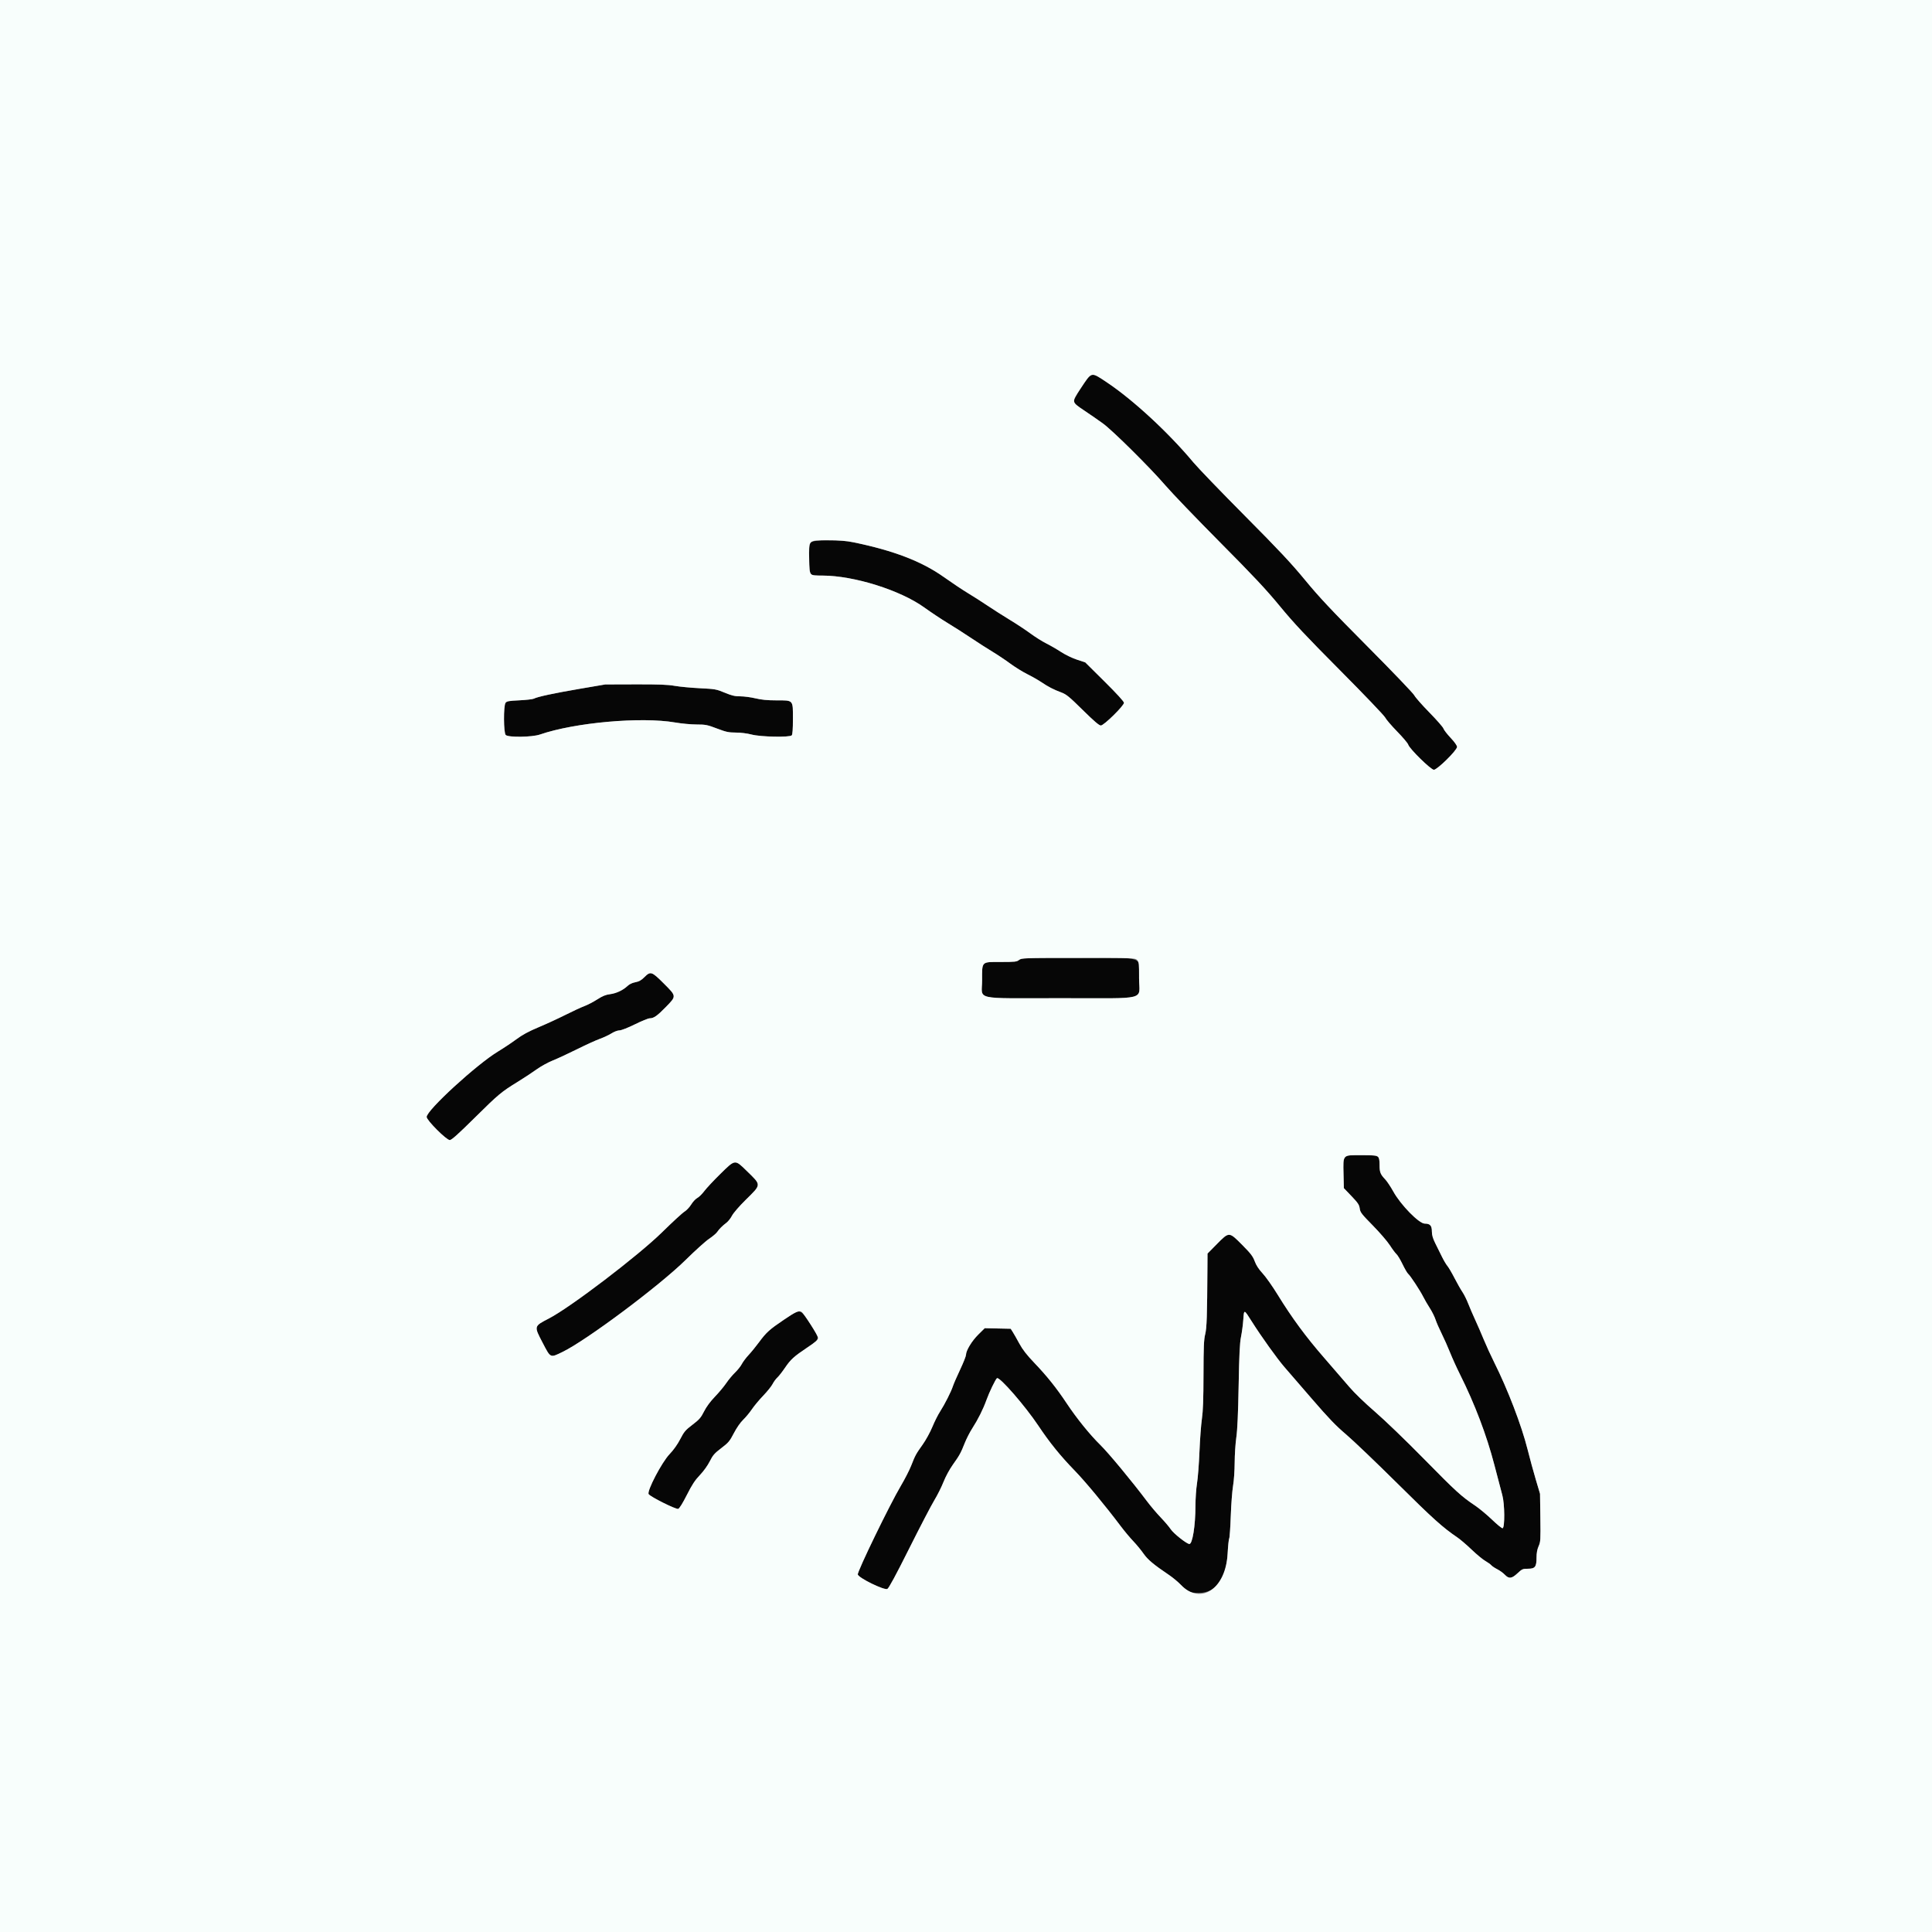 <svg id="svg" version="1.1" xmlns="http://www.w3.org/2000/svg" xmlns:xlink="http://www.w3.org/1999/xlink" width="400" height="400" viewBox="0, 0, 400,400"><rect x="0" y="0" width="400" height="400" fill="#808080" stroke="none"/><g id="svgg"><path id="path0" d="M225.480 77.969 C 224.588 78.950,222.292 82.622,222.292 83.067 C 222.292 83.427,222.799 83.872,224.531 85.030 C 225.763 85.854,227.474 87.039,228.333 87.663 C 230.372 89.142,238.099 96.804,241.300 100.521 C 242.682 102.125,247.769 107.422,252.604 112.292 C 259.570 119.308,262.143 122.054,264.996 125.521 C 267.873 129.017,270.387 131.696,277.506 138.854 C 282.406 143.781,286.576 148.141,286.773 148.542 C 286.970 148.943,288.093 150.255,289.268 151.458 C 290.443 152.661,291.473 153.880,291.556 154.167 C 291.805 155.018,296.248 159.375,296.868 159.375 C 297.568 159.375,301.667 155.333,301.667 154.643 C 301.667 154.354,301.159 153.634,300.341 152.764 C 299.611 151.989,298.941 151.120,298.852 150.833 C 298.763 150.547,297.449 149.047,295.933 147.500 C 294.416 145.953,293.014 144.359,292.816 143.958 C 292.618 143.557,288.262 139.010,283.135 133.854 C 275.619 126.294,273.118 123.632,270.215 120.104 C 267.348 116.620,264.804 113.906,257.716 106.771 C 252.822 101.844,248.035 96.875,247.079 95.729 C 241.955 89.590,234.655 82.833,229.225 79.202 C 226.481 77.367,226.131 77.252,225.480 77.969 M167.801 112.384 C 167.336 113.094,167.433 118.658,167.917 118.963 C 168.089 119.072,169.167 119.164,170.313 119.168 C 176.826 119.190,186.400 122.193,191.354 125.767 C 192.729 126.758,194.898 128.201,196.174 128.973 C 197.450 129.745,199.632 131.139,201.023 132.071 C 202.414 133.003,204.417 134.288,205.474 134.926 C 206.531 135.565,208.193 136.676,209.167 137.395 C 210.141 138.114,211.734 139.101,212.708 139.588 C 213.682 140.075,214.995 140.822,215.625 141.249 C 217.028 142.199,218.149 142.777,219.730 143.364 C 220.776 143.753,221.372 144.241,224.180 147.011 C 226.536 149.334,227.558 150.208,227.919 150.208 C 228.549 150.208,232.708 146.122,232.708 145.503 C 232.708 145.243,231.219 143.613,228.698 141.113 L 224.688 137.136 222.970 136.572 C 222.008 136.256,220.560 135.556,219.678 134.981 C 218.812 134.415,217.429 133.615,216.604 133.203 C 215.779 132.790,214.307 131.865,213.333 131.147 C 212.359 130.429,210.438 129.160,209.063 128.326 C 207.688 127.491,205.625 126.177,204.479 125.405 C 203.333 124.633,201.505 123.465,200.417 122.810 C 199.328 122.156,197.066 120.646,195.390 119.456 C 190.842 116.227,185.017 113.988,176.725 112.282 C 173.538 111.626,168.258 111.686,167.801 112.384 M120.000 142.615 C 114.636 143.532,111.285 144.251,110.521 144.651 C 110.292 144.771,108.946 144.925,107.530 144.993 C 105.325 145.100,104.915 145.174,104.666 145.515 C 104.220 146.125,104.251 151.721,104.702 152.173 C 105.234 152.704,110.165 152.636,111.790 152.076 C 118.994 149.591,132.748 148.366,139.792 149.583 C 141.109 149.811,143.101 149.998,144.217 149.999 C 146.078 150.000,146.427 150.069,148.438 150.833 C 150.344 151.558,150.852 151.667,152.346 151.670 C 153.372 151.672,154.690 151.838,155.625 152.083 C 157.492 152.573,163.474 152.693,163.917 152.250 C 164.089 152.077,164.167 151.017,164.167 148.824 C 164.167 144.836,164.316 145.000,160.696 145.000 C 158.873 145.000,157.661 144.882,156.419 144.585 C 155.467 144.356,154.053 144.169,153.278 144.168 C 152.133 144.167,151.527 144.025,150.049 143.411 C 148.314 142.690,148.073 142.647,144.896 142.490 C 143.063 142.399,140.719 142.177,139.688 141.997 C 138.239 141.743,136.389 141.673,131.563 141.688 L 125.313 141.707 120.000 142.615 M210.985 198.750 C 210.507 199.126,210.140 199.167,207.219 199.167 C 203.124 199.167,203.333 198.962,203.333 202.963 C 203.333 207.152,201.205 206.667,219.583 206.667 C 238.045 206.667,235.833 207.234,235.833 202.500 C 235.833 197.799,237.447 198.333,223.257 198.333 C 211.830 198.333,211.500 198.345,210.985 198.750 M133.410 202.313 C 132.762 202.961,132.310 203.214,131.546 203.357 C 130.900 203.478,130.308 203.762,129.904 204.146 C 128.982 205.021,127.559 205.682,126.249 205.843 C 125.395 205.948,124.729 206.224,123.645 206.921 C 122.843 207.436,121.654 208.055,121.001 208.297 C 120.348 208.538,118.567 209.363,117.043 210.129 C 115.518 210.895,113.005 212.052,111.458 212.699 C 109.452 213.539,108.155 214.242,106.935 215.149 C 105.993 215.848,104.277 216.992,103.121 217.691 C 98.683 220.372,88.333 229.862,88.333 231.250 C 88.333 231.950,92.422 236.042,93.121 236.042 C 93.488 236.042,94.841 234.831,98.319 231.392 C 103.251 226.515,103.762 226.089,107.292 223.917 C 108.495 223.176,110.204 222.050,111.090 221.414 C 111.976 220.778,113.476 219.950,114.424 219.573 C 115.371 219.197,117.633 218.148,119.450 217.244 C 121.268 216.339,123.409 215.363,124.209 215.075 C 125.008 214.786,126.094 214.277,126.622 213.942 C 127.162 213.599,127.870 213.333,128.241 213.333 C 128.627 213.333,129.958 212.813,131.441 212.083 C 132.838 211.396,134.215 210.833,134.501 210.833 C 135.351 210.833,136.052 210.343,137.865 208.482 C 140.087 206.200,140.094 206.281,137.427 203.614 C 134.925 201.112,134.688 201.035,133.410 202.313 M278.426 239.675 C 278.152 240.094,278.105 240.696,278.161 243.088 L 278.229 245.992 279.811 247.647 C 281.154 249.052,281.412 249.439,281.514 250.198 C 281.622 251.004,281.891 251.355,284.222 253.724 C 285.645 255.170,287.232 257.010,287.748 257.813 C 288.264 258.615,288.883 259.445,289.124 259.658 C 289.364 259.870,289.930 260.811,290.382 261.748 C 290.833 262.685,291.352 263.575,291.534 263.726 C 291.987 264.102,293.992 267.151,294.661 268.482 C 294.962 269.080,295.577 270.140,296.029 270.839 C 296.481 271.538,297.010 272.596,297.204 273.190 C 297.399 273.785,297.967 275.089,298.467 276.090 C 298.966 277.090,299.749 278.848,300.206 279.995 C 300.664 281.143,301.589 283.184,302.264 284.531 C 305.329 290.655,307.797 297.152,309.394 303.302 C 310.067 305.897,310.810 308.724,311.043 309.583 C 311.538 311.403,311.578 316.246,311.100 316.404 C 310.960 316.451,309.976 315.653,308.913 314.631 C 307.849 313.609,306.276 312.301,305.417 311.724 C 302.526 309.783,301.477 308.826,294.841 302.075 C 291.061 298.229,286.708 294.036,284.676 292.284 C 282.580 290.476,280.406 288.376,279.374 287.162 C 278.411 286.030,276.073 283.324,274.177 281.148 C 270.385 276.796,267.459 272.825,264.525 268.049 C 263.469 266.329,262.070 264.347,261.417 263.644 C 260.607 262.772,260.086 261.974,259.777 261.131 C 259.399 260.102,258.969 259.539,257.203 257.760 C 254.441 254.979,254.500 254.981,251.932 257.582 L 250.000 259.539 249.984 262.322 C 249.924 272.599,249.846 274.932,249.518 276.250 C 249.243 277.356,249.179 278.881,249.169 284.583 C 249.161 289.693,249.072 292.148,248.840 293.750 C 248.665 294.953,248.438 298.000,248.337 300.521 C 248.235 303.042,248.007 305.995,247.830 307.083 C 247.653 308.172,247.506 310.298,247.504 311.808 C 247.498 315.885,246.883 319.710,246.241 319.666 C 245.659 319.627,242.963 317.487,242.383 316.604 C 242.067 316.123,241.136 315.026,240.313 314.167 C 239.490 313.307,238.219 311.807,237.487 310.833 C 234.395 306.717,229.503 300.812,227.822 299.167 C 225.656 297.047,222.916 293.657,220.833 290.521 C 218.747 287.380,216.763 284.898,214.171 282.188 C 212.571 280.515,211.726 279.428,211.042 278.164 C 210.526 277.212,209.913 276.134,209.680 275.769 L 209.255 275.104 206.567 275.046 L 203.879 274.987 202.554 276.296 C 201.209 277.624,200.000 279.614,200.000 280.498 C 200.000 280.765,199.452 282.145,198.782 283.565 C 198.112 284.984,197.443 286.521,197.295 286.979 C 196.926 288.120,195.594 290.753,194.632 292.242 C 194.194 292.920,193.473 294.356,193.029 295.435 C 192.586 296.513,191.690 298.146,191.038 299.063 C 189.621 301.056,189.498 301.281,188.646 303.451 C 188.281 304.380,187.317 306.262,186.503 307.633 C 184.219 311.480,177.455 325.416,177.597 325.982 C 177.780 326.714,183.095 329.309,183.722 328.973 C 184.026 328.811,185.510 326.062,188.216 320.652 C 190.438 316.209,192.784 311.702,193.430 310.638 C 194.076 309.573,194.941 307.845,195.353 306.799 C 195.788 305.693,196.601 304.198,197.293 303.229 C 198.662 301.313,198.920 300.841,199.771 298.698 C 200.113 297.838,200.808 296.490,201.316 295.703 C 202.496 293.872,203.554 291.754,204.235 289.857 C 204.817 288.237,206.131 285.515,206.416 285.339 C 206.958 285.003,212.259 291.096,215.001 295.208 C 217.312 298.673,219.559 301.449,222.504 304.479 C 224.732 306.771,228.751 311.624,232.082 316.042 C 232.816 317.016,233.963 318.386,234.632 319.087 C 235.300 319.788,236.251 320.942,236.745 321.652 C 237.622 322.913,238.814 323.911,242.083 326.120 C 242.828 326.624,243.906 327.523,244.479 328.118 C 245.895 329.587,246.352 329.792,248.229 329.792 C 251.752 329.792,253.887 326.862,254.168 321.639 C 254.252 320.076,254.399 318.671,254.494 318.518 C 254.589 318.364,254.735 316.268,254.820 313.859 C 254.904 311.450,255.119 308.635,255.296 307.604 C 255.476 306.555,255.622 304.445,255.628 302.813 C 255.634 301.208,255.786 298.865,255.967 297.604 C 256.194 296.022,256.343 292.702,256.449 286.875 C 256.567 280.381,256.680 278.054,256.941 276.771 C 257.128 275.854,257.339 274.284,257.409 273.281 C 257.568 271.018,257.531 271.012,259.163 273.594 C 261.175 276.776,264.461 281.360,265.968 283.088 C 266.700 283.927,269.257 286.884,271.650 289.659 C 275.065 293.617,276.579 295.193,278.678 296.972 C 280.150 298.220,284.964 302.820,289.375 307.194 C 296.693 314.452,298.692 316.248,301.771 318.339 C 302.344 318.728,303.656 319.853,304.688 320.839 C 305.719 321.826,306.992 322.879,307.517 323.179 C 308.041 323.480,308.598 323.879,308.754 324.067 C 308.909 324.254,309.464 324.626,309.987 324.893 C 310.510 325.159,311.213 325.668,311.549 326.022 C 312.403 326.921,312.983 326.857,314.188 325.729 C 315.124 324.854,315.266 324.792,316.333 324.792 C 317.825 324.792,318.125 324.405,318.125 322.480 C 318.125 321.533,318.261 320.787,318.555 320.122 C 318.958 319.212,318.981 318.833,318.916 314.210 L 318.847 309.271 317.978 306.354 C 317.500 304.750,316.728 301.916,316.261 300.056 C 315.021 295.107,312.156 287.641,309.334 282.005 C 308.653 280.644,307.687 278.534,307.188 277.317 C 306.689 276.100,305.890 274.260,305.412 273.229 C 304.934 272.198,304.284 270.687,303.967 269.871 C 303.650 269.055,303.111 267.977,302.769 267.475 C 302.427 266.973,301.696 265.685,301.144 264.612 C 300.593 263.539,299.932 262.411,299.675 262.106 C 299.417 261.800,298.909 260.944,298.545 260.202 C 298.180 259.461,297.562 258.212,297.170 257.427 C 296.656 256.394,296.458 255.720,296.458 254.993 C 296.458 253.745,296.090 253.333,294.973 253.333 C 293.798 253.333,289.999 249.456,288.480 246.705 C 287.930 245.710,287.168 244.568,286.786 244.167 C 285.791 243.122,285.625 242.695,285.625 241.174 C 285.625 239.180,285.600 239.167,281.865 239.167 C 278.802 239.167,278.755 239.174,278.426 239.675 M149.111 243.073 C 147.741 244.419,146.254 246.012,145.806 246.611 C 145.358 247.211,144.709 247.848,144.363 248.027 C 144.017 248.206,143.452 248.812,143.105 249.375 C 142.759 249.937,142.130 250.606,141.707 250.862 C 141.284 251.117,139.203 253.032,137.083 255.116 C 132.156 259.961,118.134 270.647,113.659 272.968 C 110.509 274.601,110.529 274.525,112.347 278.009 C 114.028 281.230,113.879 281.162,116.493 279.891 C 121.464 277.473,136.557 266.190,141.979 260.839 C 143.927 258.916,146.103 256.956,146.815 256.482 C 147.527 256.008,148.277 255.376,148.482 255.076 C 148.933 254.418,149.542 253.811,150.408 253.155 C 150.765 252.885,151.281 252.228,151.555 251.696 C 151.838 251.146,153.052 249.742,154.373 248.438 C 157.695 245.158,157.683 245.430,154.629 242.448 C 152.121 239.999,152.253 239.984,149.111 243.073 M162.320 273.224 C 159.287 275.273,158.664 275.836,157.127 277.917 C 156.492 278.776,155.530 279.955,154.989 280.536 C 154.447 281.117,153.814 281.961,153.582 282.411 C 153.350 282.861,152.721 283.651,152.185 284.167 C 151.649 284.682,150.830 285.667,150.366 286.354 C 149.902 287.042,148.845 288.307,148.018 289.167 C 147.047 290.176,146.248 291.260,145.761 292.228 C 145.111 293.520,144.781 293.898,143.367 294.974 C 141.908 296.085,141.629 296.413,140.835 297.955 C 140.271 299.048,139.456 300.196,138.624 301.066 C 137.022 302.742,133.905 308.690,134.291 309.336 C 134.618 309.883,139.946 312.545,140.416 312.396 C 140.665 312.317,141.333 311.243,142.205 309.520 C 143.280 307.394,143.890 306.463,144.896 305.413 C 145.668 304.606,146.502 303.447,146.949 302.560 C 147.598 301.272,147.929 300.893,149.345 299.815 C 150.826 298.687,151.082 298.382,151.938 296.730 C 152.510 295.627,153.276 294.522,153.860 293.958 C 154.394 293.443,155.211 292.458,155.676 291.771 C 156.140 291.083,157.196 289.818,158.022 288.958 C 158.848 288.099,159.716 287.021,159.950 286.563 C 160.184 286.104,160.630 285.495,160.941 285.208 C 161.252 284.922,161.955 284.025,162.504 283.216 C 163.700 281.452,164.347 280.864,167.196 278.953 C 169.877 277.154,169.864 277.253,167.784 274.146 C 165.549 270.809,165.826 270.856,162.320 273.224 " stroke="none" fill="#060606" fill-rule="evenodd"></path><path id="path1" d="M0.000 200.000 L 0.000 400.000 200.000 400.000 L 400.000 400.000 400.000 200.000 L 400.000 0.000 200.000 0.000 L 0.000 0.000 0.000 200.000 M229.225 79.202 C 234.655 82.833,241.955 89.590,247.079 95.729 C 248.035 96.875,252.822 101.844,257.716 106.771 C 264.804 113.906,267.348 116.620,270.215 120.104 C 273.118 123.632,275.619 126.294,283.135 133.854 C 288.262 139.010,292.618 143.557,292.816 143.958 C 293.014 144.359,294.416 145.953,295.933 147.500 C 297.449 149.047,298.763 150.547,298.852 150.833 C 298.941 151.120,299.611 151.989,300.341 152.764 C 301.159 153.634,301.667 154.354,301.667 154.643 C 301.667 155.333,297.568 159.375,296.868 159.375 C 296.248 159.375,291.805 155.018,291.556 154.167 C 291.473 153.880,290.443 152.661,289.268 151.458 C 288.093 150.255,286.970 148.943,286.773 148.542 C 286.576 148.141,282.406 143.781,277.506 138.854 C 270.387 131.696,267.873 129.017,264.996 125.521 C 262.143 122.054,259.570 119.308,252.604 112.292 C 247.769 107.422,242.682 102.125,241.300 100.521 C 238.099 96.804,230.372 89.142,228.333 87.663 C 227.474 87.039,225.763 85.854,224.531 85.030 C 221.816 83.214,221.831 83.295,223.673 80.519 C 226.101 76.859,225.820 76.925,229.225 79.202 M176.725 112.282 C 185.017 113.988,190.842 116.227,195.390 119.456 C 197.066 120.646,199.328 122.156,200.417 122.810 C 201.505 123.465,203.333 124.633,204.479 125.405 C 205.625 126.177,207.688 127.491,209.063 128.326 C 210.438 129.160,212.359 130.429,213.333 131.147 C 214.307 131.865,215.779 132.790,216.604 133.203 C 217.429 133.615,218.812 134.415,219.678 134.981 C 220.560 135.556,222.008 136.256,222.970 136.572 L 224.688 137.136 228.698 141.113 C 231.219 143.613,232.708 145.243,232.708 145.503 C 232.708 146.122,228.549 150.208,227.919 150.208 C 227.558 150.208,226.536 149.334,224.180 147.011 C 221.372 144.241,220.776 143.753,219.730 143.364 C 218.149 142.777,217.028 142.199,215.625 141.249 C 214.995 140.822,213.682 140.075,212.708 139.588 C 211.734 139.101,210.141 138.114,209.167 137.395 C 208.193 136.676,206.531 135.565,205.474 134.926 C 204.417 134.288,202.414 133.003,201.023 132.071 C 199.632 131.139,197.450 129.745,196.174 128.973 C 194.898 128.201,192.729 126.758,191.354 125.767 C 186.400 122.193,176.826 119.190,170.313 119.168 C 167.476 119.158,167.617 119.327,167.536 115.829 C 167.440 111.668,167.235 111.875,171.440 111.875 C 173.906 111.875,175.248 111.978,176.725 112.282 M139.688 141.997 C 140.719 142.177,143.063 142.399,144.896 142.490 C 148.073 142.647,148.314 142.690,150.049 143.411 C 151.527 144.025,152.133 144.167,153.278 144.168 C 154.053 144.169,155.467 144.356,156.419 144.585 C 157.661 144.882,158.873 145.000,160.696 145.000 C 164.316 145.000,164.167 144.836,164.167 148.824 C 164.167 151.017,164.089 152.077,163.917 152.250 C 163.474 152.693,157.492 152.573,155.625 152.083 C 154.690 151.838,153.372 151.672,152.346 151.670 C 150.852 151.667,150.344 151.558,148.438 150.833 C 146.427 150.069,146.078 150.000,144.217 149.999 C 143.101 149.998,141.109 149.811,139.792 149.583 C 132.748 148.366,118.994 149.591,111.790 152.076 C 110.165 152.636,105.234 152.704,104.702 152.173 C 104.251 151.721,104.220 146.125,104.666 145.515 C 104.915 145.174,105.325 145.100,107.530 144.993 C 108.946 144.925,110.292 144.771,110.521 144.651 C 111.285 144.251,114.636 143.532,120.000 142.615 L 125.313 141.707 131.563 141.688 C 136.389 141.673,138.239 141.743,139.688 141.997 M235.417 198.750 C 235.799 199.132,235.833 199.444,235.833 202.500 C 235.833 207.234,238.045 206.667,219.583 206.667 C 201.205 206.667,203.333 207.152,203.333 202.963 C 203.333 198.962,203.124 199.167,207.219 199.167 C 210.140 199.167,210.507 199.126,210.985 198.750 C 211.500 198.345,211.830 198.333,223.257 198.333 C 234.722 198.333,235.010 198.343,235.417 198.750 M137.427 203.614 C 140.094 206.281,140.087 206.200,137.865 208.482 C 136.052 210.343,135.351 210.833,134.501 210.833 C 134.215 210.833,132.838 211.396,131.441 212.083 C 129.958 212.813,128.627 213.333,128.241 213.333 C 127.870 213.333,127.162 213.599,126.622 213.942 C 126.094 214.277,125.008 214.786,124.209 215.075 C 123.409 215.363,121.268 216.339,119.450 217.244 C 117.633 218.148,115.371 219.197,114.424 219.573 C 113.476 219.950,111.976 220.778,111.090 221.414 C 110.204 222.050,108.495 223.176,107.292 223.917 C 103.762 226.089,103.251 226.515,98.319 231.392 C 94.841 234.831,93.488 236.042,93.121 236.042 C 92.422 236.042,88.333 231.950,88.333 231.250 C 88.333 229.862,98.683 220.372,103.121 217.691 C 104.277 216.992,105.993 215.848,106.935 215.149 C 108.155 214.242,109.452 213.539,111.458 212.699 C 113.005 212.052,115.518 210.895,117.043 210.129 C 118.567 209.363,120.348 208.538,121.001 208.297 C 121.654 208.055,122.843 207.436,123.645 206.921 C 124.729 206.224,125.395 205.948,126.249 205.843 C 127.559 205.682,128.982 205.021,129.904 204.146 C 130.308 203.762,130.900 203.478,131.546 203.357 C 132.310 203.214,132.762 202.961,133.410 202.313 C 134.688 201.035,134.925 201.112,137.427 203.614 M285.298 239.494 C 285.528 239.724,285.625 240.222,285.625 241.174 C 285.625 242.695,285.791 243.122,286.786 244.167 C 287.168 244.568,287.930 245.710,288.480 246.705 C 289.999 249.456,293.798 253.333,294.973 253.333 C 296.090 253.333,296.458 253.745,296.458 254.993 C 296.458 255.720,296.656 256.394,297.170 257.427 C 297.562 258.212,298.180 259.461,298.545 260.202 C 298.909 260.944,299.417 261.800,299.675 262.106 C 299.932 262.411,300.593 263.539,301.144 264.612 C 301.696 265.685,302.427 266.973,302.769 267.475 C 303.111 267.977,303.650 269.055,303.967 269.871 C 304.284 270.687,304.934 272.198,305.412 273.229 C 305.890 274.260,306.689 276.100,307.188 277.317 C 307.687 278.534,308.653 280.644,309.334 282.005 C 312.156 287.641,315.021 295.107,316.261 300.056 C 316.728 301.916,317.500 304.750,317.978 306.354 L 318.847 309.271 318.916 314.210 C 318.981 318.833,318.958 319.212,318.555 320.122 C 318.261 320.787,318.125 321.533,318.125 322.480 C 318.125 324.405,317.825 324.792,316.333 324.792 C 315.266 324.792,315.124 324.854,314.188 325.729 C 312.983 326.857,312.403 326.921,311.549 326.022 C 311.213 325.668,310.510 325.159,309.987 324.893 C 309.464 324.626,308.909 324.254,308.754 324.067 C 308.598 323.879,308.041 323.480,307.517 323.179 C 306.992 322.879,305.719 321.826,304.688 320.839 C 303.656 319.853,302.344 318.728,301.771 318.339 C 298.692 316.248,296.693 314.452,289.375 307.194 C 284.964 302.820,280.150 298.220,278.678 296.972 C 276.579 295.193,275.065 293.617,271.650 289.659 C 269.257 286.884,266.700 283.927,265.968 283.088 C 264.461 281.360,261.175 276.776,259.163 273.594 C 257.531 271.012,257.568 271.018,257.409 273.281 C 257.339 274.284,257.128 275.854,256.941 276.771 C 256.680 278.054,256.567 280.381,256.449 286.875 C 256.343 292.702,256.194 296.022,255.967 297.604 C 255.786 298.865,255.634 301.208,255.628 302.813 C 255.622 304.445,255.476 306.555,255.296 307.604 C 255.119 308.635,254.904 311.450,254.820 313.859 C 254.735 316.268,254.589 318.364,254.494 318.518 C 254.399 318.671,254.252 320.076,254.168 321.639 C 253.774 328.953,248.609 332.407,244.479 328.118 C 243.906 327.523,242.828 326.624,242.083 326.120 C 238.814 323.911,237.622 322.913,236.745 321.652 C 236.251 320.942,235.300 319.788,234.632 319.087 C 233.963 318.386,232.816 317.016,232.082 316.042 C 228.751 311.624,224.732 306.771,222.504 304.479 C 219.559 301.449,217.312 298.673,215.001 295.208 C 212.259 291.096,206.958 285.003,206.416 285.339 C 206.131 285.515,204.817 288.237,204.235 289.857 C 203.554 291.754,202.496 293.872,201.316 295.703 C 200.808 296.490,200.113 297.838,199.771 298.698 C 198.920 300.841,198.662 301.313,197.293 303.229 C 196.601 304.198,195.788 305.693,195.353 306.799 C 194.941 307.845,194.076 309.573,193.430 310.638 C 192.784 311.702,190.438 316.209,188.216 320.652 C 185.510 326.062,184.026 328.811,183.722 328.973 C 183.095 329.309,177.780 326.714,177.597 325.982 C 177.455 325.416,184.219 311.480,186.503 307.633 C 187.317 306.262,188.281 304.380,188.646 303.451 C 189.498 301.281,189.621 301.056,191.038 299.063 C 191.690 298.146,192.586 296.513,193.029 295.435 C 193.473 294.356,194.194 292.920,194.632 292.242 C 195.594 290.753,196.926 288.120,197.295 286.979 C 197.443 286.521,198.112 284.984,198.782 283.565 C 199.452 282.145,200.000 280.765,200.000 280.498 C 200.000 279.614,201.209 277.624,202.554 276.296 L 203.879 274.987 206.567 275.046 L 209.255 275.104 209.680 275.769 C 209.913 276.134,210.526 277.212,211.042 278.164 C 211.726 279.428,212.571 280.515,214.171 282.188 C 216.763 284.898,218.747 287.380,220.833 290.521 C 222.916 293.657,225.656 297.047,227.822 299.167 C 229.503 300.812,234.395 306.717,237.487 310.833 C 238.219 311.807,239.490 313.307,240.313 314.167 C 241.136 315.026,242.067 316.123,242.383 316.604 C 242.963 317.487,245.659 319.627,246.241 319.666 C 246.883 319.710,247.498 315.885,247.504 311.808 C 247.506 310.298,247.653 308.172,247.830 307.083 C 248.007 305.995,248.235 303.042,248.337 300.521 C 248.438 298.000,248.665 294.953,248.840 293.750 C 249.072 292.148,249.161 289.693,249.169 284.583 C 249.179 278.881,249.243 277.356,249.518 276.250 C 249.846 274.932,249.924 272.599,249.984 262.322 L 250.000 259.539 251.932 257.582 C 254.500 254.981,254.441 254.979,257.203 257.760 C 258.969 259.539,259.399 260.102,259.777 261.131 C 260.086 261.974,260.607 262.772,261.417 263.644 C 262.070 264.347,263.469 266.329,264.525 268.049 C 267.459 272.825,270.385 276.796,274.177 281.148 C 276.073 283.324,278.411 286.030,279.374 287.162 C 280.406 288.376,282.580 290.476,284.676 292.284 C 286.708 294.036,291.061 298.229,294.841 302.075 C 301.477 308.826,302.526 309.783,305.417 311.724 C 306.276 312.301,307.849 313.609,308.913 314.631 C 309.976 315.653,310.960 316.451,311.100 316.404 C 311.578 316.246,311.538 311.403,311.043 309.583 C 310.810 308.724,310.067 305.897,309.394 303.302 C 307.797 297.152,305.329 290.655,302.264 284.531 C 301.589 283.184,300.664 281.143,300.206 279.995 C 299.749 278.848,298.966 277.090,298.467 276.090 C 297.967 275.089,297.399 273.785,297.204 273.190 C 297.010 272.596,296.481 271.538,296.029 270.839 C 295.577 270.140,294.962 269.080,294.661 268.482 C 293.992 267.151,291.987 264.102,291.534 263.726 C 291.352 263.575,290.833 262.685,290.382 261.748 C 289.930 260.811,289.364 259.870,289.124 259.658 C 288.883 259.445,288.264 258.615,287.748 257.813 C 287.232 257.010,285.645 255.170,284.222 253.724 C 281.891 251.355,281.622 251.004,281.514 250.198 C 281.412 249.439,281.154 249.052,279.811 247.647 L 278.229 245.992 278.161 243.088 C 278.065 238.987,277.895 239.167,281.865 239.167 C 284.410 239.167,285.029 239.226,285.298 239.494 M154.629 242.448 C 157.683 245.430,157.695 245.158,154.373 248.438 C 153.052 249.742,151.838 251.146,151.555 251.696 C 151.281 252.228,150.765 252.885,150.408 253.155 C 149.542 253.811,148.933 254.418,148.482 255.076 C 148.277 255.376,147.527 256.008,146.815 256.482 C 146.103 256.956,143.927 258.916,141.979 260.839 C 136.557 266.190,121.464 277.473,116.493 279.891 C 113.879 281.162,114.028 281.230,112.347 278.009 C 110.529 274.525,110.509 274.601,113.659 272.968 C 118.134 270.647,132.156 259.961,137.083 255.116 C 139.203 253.032,141.284 251.117,141.707 250.862 C 142.130 250.606,142.759 249.937,143.105 249.375 C 143.452 248.812,144.017 248.206,144.363 248.027 C 144.709 247.848,145.358 247.211,145.806 246.611 C 146.254 246.012,147.741 244.419,149.111 243.073 C 152.253 239.984,152.121 239.999,154.629 242.448 M165.961 271.618 C 166.459 271.946,169.375 276.549,169.375 277.006 C 169.375 277.389,168.918 277.797,167.196 278.953 C 164.347 280.864,163.700 281.452,162.504 283.216 C 161.955 284.025,161.252 284.922,160.941 285.208 C 160.630 285.495,160.184 286.104,159.950 286.563 C 159.716 287.021,158.848 288.099,158.022 288.958 C 157.196 289.818,156.140 291.083,155.676 291.771 C 155.211 292.458,154.394 293.443,153.860 293.958 C 153.276 294.522,152.510 295.627,151.938 296.730 C 151.082 298.382,150.826 298.687,149.345 299.815 C 147.929 300.893,147.598 301.272,146.949 302.560 C 146.502 303.447,145.668 304.606,144.896 305.413 C 143.890 306.463,143.280 307.394,142.205 309.520 C 141.333 311.243,140.665 312.317,140.416 312.396 C 139.946 312.545,134.618 309.883,134.291 309.336 C 133.905 308.690,137.022 302.742,138.624 301.066 C 139.456 300.196,140.271 299.048,140.835 297.955 C 141.629 296.413,141.908 296.085,143.367 294.974 C 144.781 293.898,145.111 293.520,145.761 292.228 C 146.248 291.260,147.047 290.176,148.018 289.167 C 148.845 288.307,149.902 287.042,150.366 286.354 C 150.830 285.667,151.649 284.682,152.185 284.167 C 152.721 283.651,153.350 282.861,153.582 282.411 C 153.814 281.961,154.447 281.117,154.989 280.536 C 155.530 279.955,156.492 278.776,157.127 277.917 C 158.664 275.836,159.287 275.273,162.320 273.224 C 164.776 271.566,165.439 271.273,165.961 271.618 " stroke="none" fill="#f8fefc" fill-rule="evenodd"></path></g></svg>